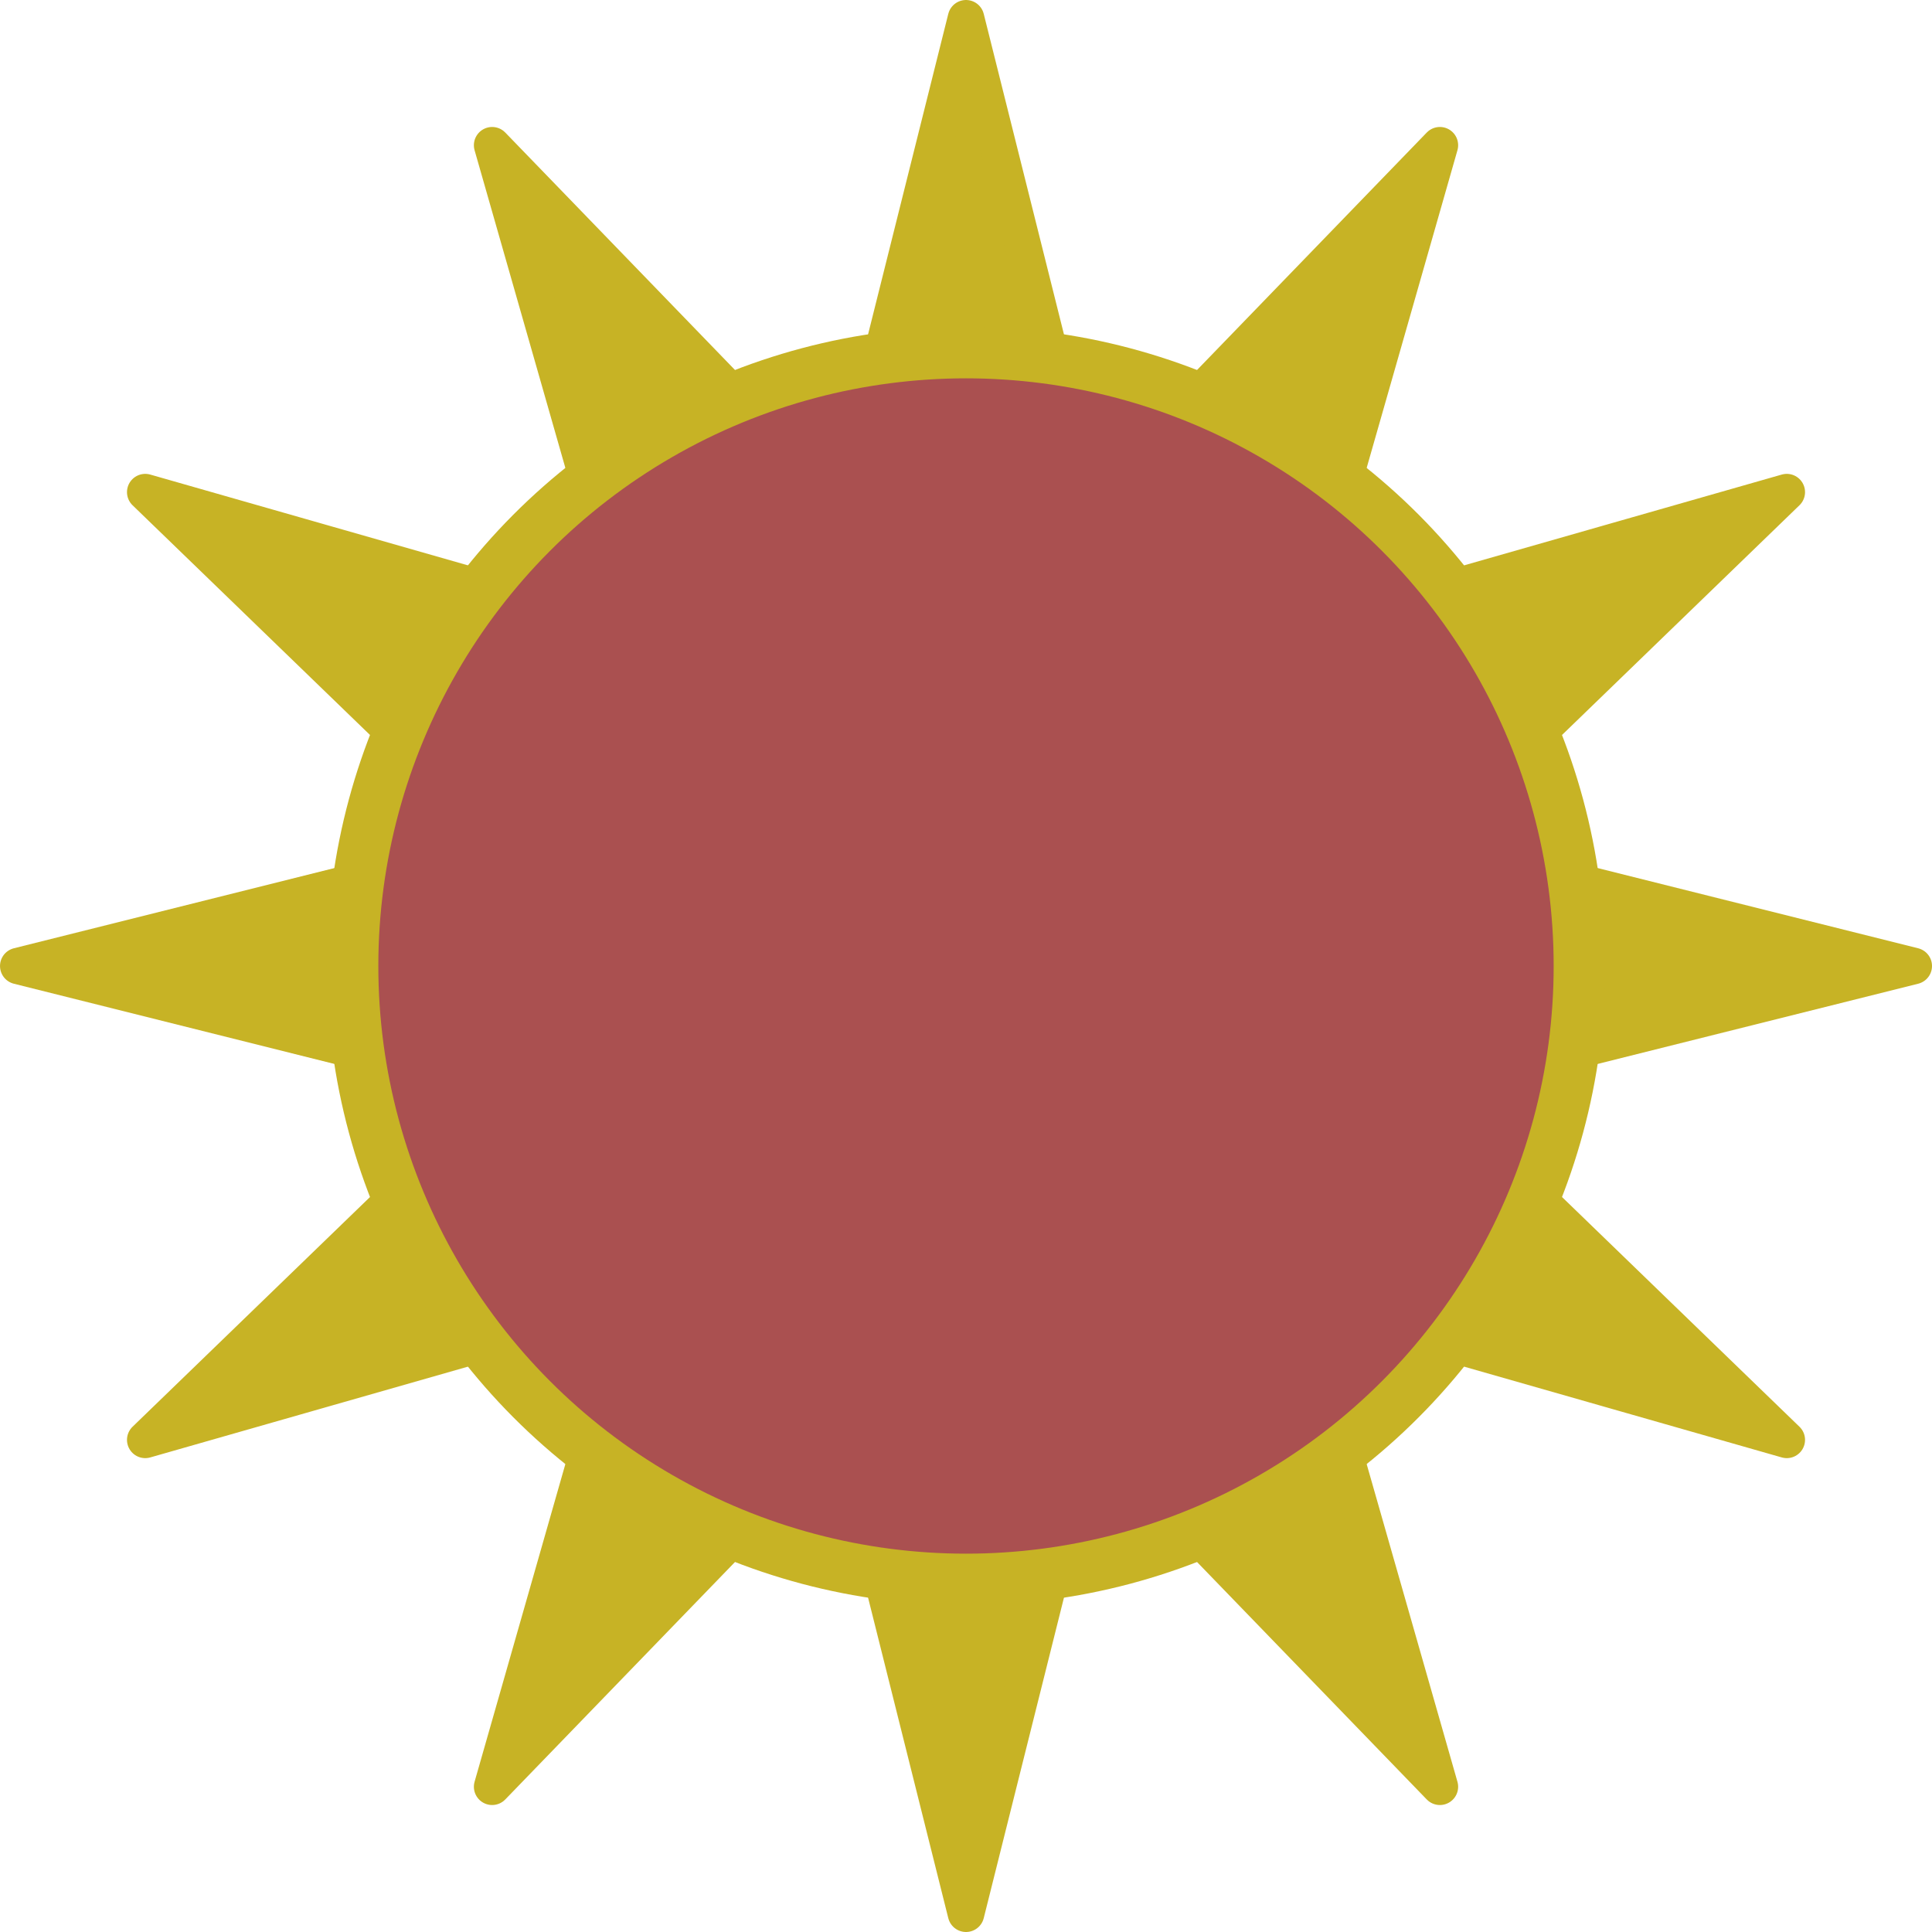 <?xml version="1.0" encoding="UTF-8" standalone="no"?>
<!-- Created with Inkscape (http://www.inkscape.org/) -->

<svg
   xmlns:dc="http://purl.org/dc/elements/1.1/"
   xmlns:cc="http://creativecommons.org/ns#"
   xmlns:rdf="http://www.w3.org/1999/02/22-rdf-syntax-ns#"
   xmlns:svg="http://www.w3.org/2000/svg"
   xmlns="http://www.w3.org/2000/svg"
   xmlns:sodipodi="http://sodipodi.sourceforge.net/DTD/sodipodi-0.dtd"
   xmlns:inkscape="http://www.inkscape.org/namespaces/inkscape"
   width="211.576mm"
   height="211.576mm"
   viewBox="0 0 211.576 211.576"
   version="1.1"
   id="svg8"
   inkscape:version="0.92.5 (2060ec1f9f, 2020-04-08)"
   sodipodi:docname="king.svg">
  <defs
     id="defs2" />
  <sodipodi:namedview
     id="base"
     pagecolor="#ffffff"
     bordercolor="#666666"
     borderopacity="1.0"
     inkscape:pageopacity="0.0"
     inkscape:pageshadow="2"
     inkscape:zoom="0.49497475"
     inkscape:cx="366.28265"
     inkscape:cy="358.06991"
     inkscape:document-units="mm"
     inkscape:current-layer="layer1"
     showgrid="false"
     inkscape:window-width="1846"
     inkscape:window-height="1016"
     inkscape:window-x="74"
     inkscape:window-y="27"
     inkscape:window-maximized="1" />
  <g
     inkscape:label="Layer 1"
     inkscape:groupmode="layer"
     id="layer1"
     transform="translate(-5.0827585e-6,-85.424)">
    <path
       sodipodi:type="star"
       style="fill:#c7b325;fill-opacity:1;stroke:#c7b325;stroke-width:4;stroke-linecap:round;stroke-linejoin:round;stroke-miterlimit:4;stroke-dasharray:none;stroke-opacity:1"
       id="path817"
       sodipodi:sides="12"
       sodipodi:cx="105.78809"
       sodipodi:cy="191.21191"
       sodipodi:r1="103.78871"
       sodipodi:r2="51.894356"
       sodipodi:arg1="0.52359878"
       sodipodi:arg2="0.78539817"
       inkscape:flatsided="false"
       inkscape:rounded="0"
       inkscape:randomized="0"
       d="m 195.672,243.106 -53.189,-15.2 15.2,53.189 -38.463,-39.758 -13.431,53.663 -13.431,-53.663 -38.463,39.758 15.2,-53.189 -53.189,15.2 39.758,-38.463 -53.663,-13.431 53.663,-13.431 -39.758,-38.463 53.189,15.2 -15.2,-53.189 38.463,39.758 13.431,-53.663 13.431,53.663 38.463,-39.758 -15.2,53.189 53.189,-15.2 -39.758,38.463 53.663,13.431 -53.663,13.431 z"
       inkscape:transform-center-y="-25.947178" />
    <circle
       style="fill:#aa5050;fill-opacity:1;stroke:#c7b325;stroke-width:5.644;stroke-linecap:round;stroke-linejoin:round;stroke-miterlimit:4;stroke-dasharray:none;stroke-opacity:1"
       id="path819"
       cx="105.788"
       cy="191.212"
       r="67.178" />
  </g>
</svg>
